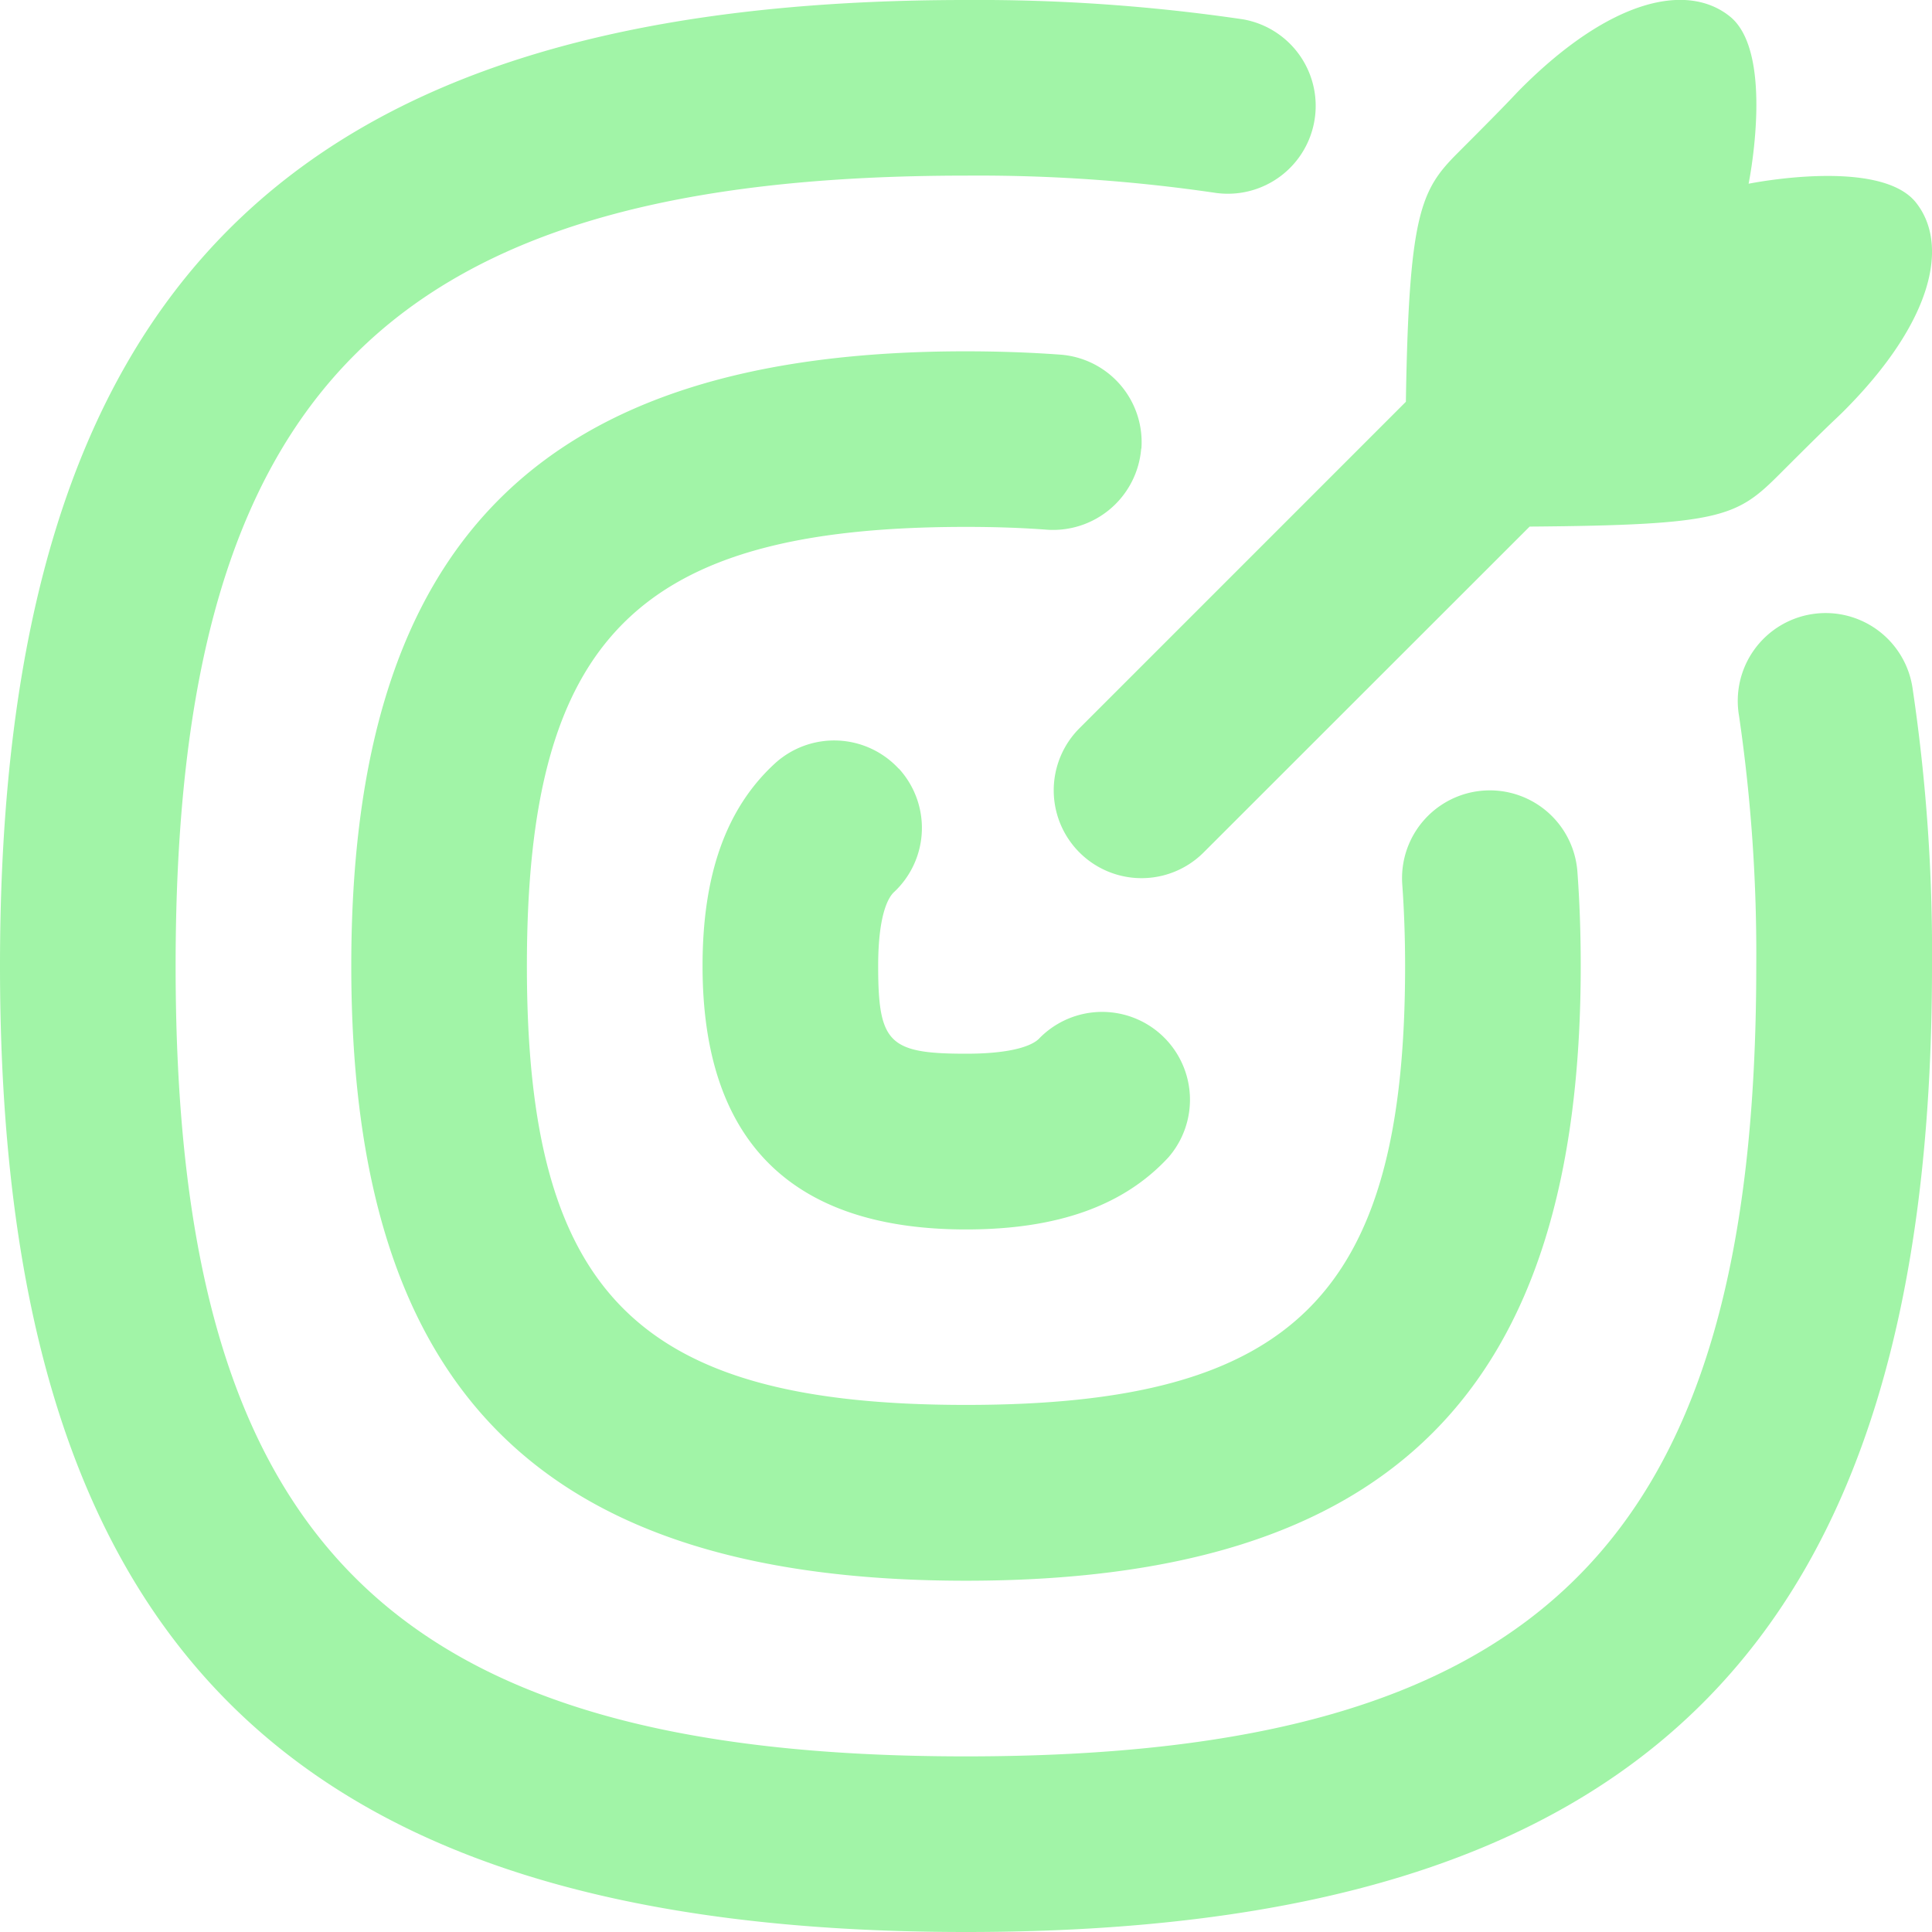 <svg xmlns="http://www.w3.org/2000/svg" width="50" height="50" viewBox="0 0 50 50">
    <path id="bullseye-arrow_1_" data-name="bullseye-arrow (1)" d="M37.384,11.4c.077-4.9.393-5.493,1.35-6.45,1.448-1.448,1.38-1.409,1.634-1.664,2.309-2.309,4.293-2.75,5.4-1.861,1.175.941.486,4.33.486,4.33s3.391-.691,4.33.486c.861,1.08.457,3.07-1.87,5.4-.255.255-.214.184-1.659,1.63-1.107,1.107-1.507,1.318-6.468,1.357L32.15,23.061a2.272,2.272,0,0,1-3.214-3.214L37.382,11.4ZM50.5,18.832a2.274,2.274,0,1,0-4.493.7A42.507,42.507,0,0,1,46.452,26c0,14.911-5.543,20.455-20.455,20.455S5.545,40.911,5.545,26,11.089,5.545,26,5.545a42.261,42.261,0,0,1,6.468.448,2.274,2.274,0,0,0,.7-4.493A47.066,47.066,0,0,0,26,1C8.477,1,1,8.477,1,26S8.477,51,26,51s25-7.477,25-25a46.345,46.345,0,0,0-.5-7.168Zm-19.961-6.22a2.271,2.271,0,0,0-2.1-2.434q-1.159-.085-2.441-.086C15,10.091,10.091,15,10.091,26S15,41.909,26,41.909,41.909,37,41.909,26q0-1.282-.086-2.441a2.272,2.272,0,1,0-4.532.336q.072,1,.073,2.1c0,8.5-2.868,11.364-11.364,11.364S14.636,34.5,14.636,26,17.5,14.636,26,14.636c.739,0,1.439.023,2.1.073a2.288,2.288,0,0,0,2.434-2.1Zm-6.28,8.282a2.275,2.275,0,0,0-3.211-.13c-1.257,1.159-1.866,2.873-1.866,5.236,0,4.525,2.293,6.818,6.818,6.818,2.366,0,4.08-.611,5.239-1.866A2.273,2.273,0,0,0,27.9,27.87c-.111.123-.52.4-1.9.4-2,0-2.273-.277-2.273-2.273,0-1.375.282-1.784.4-1.9a2.273,2.273,0,0,0,.13-3.211Z" transform="translate(-1 -1)" fill="#a1f4a7"/>
</svg>
